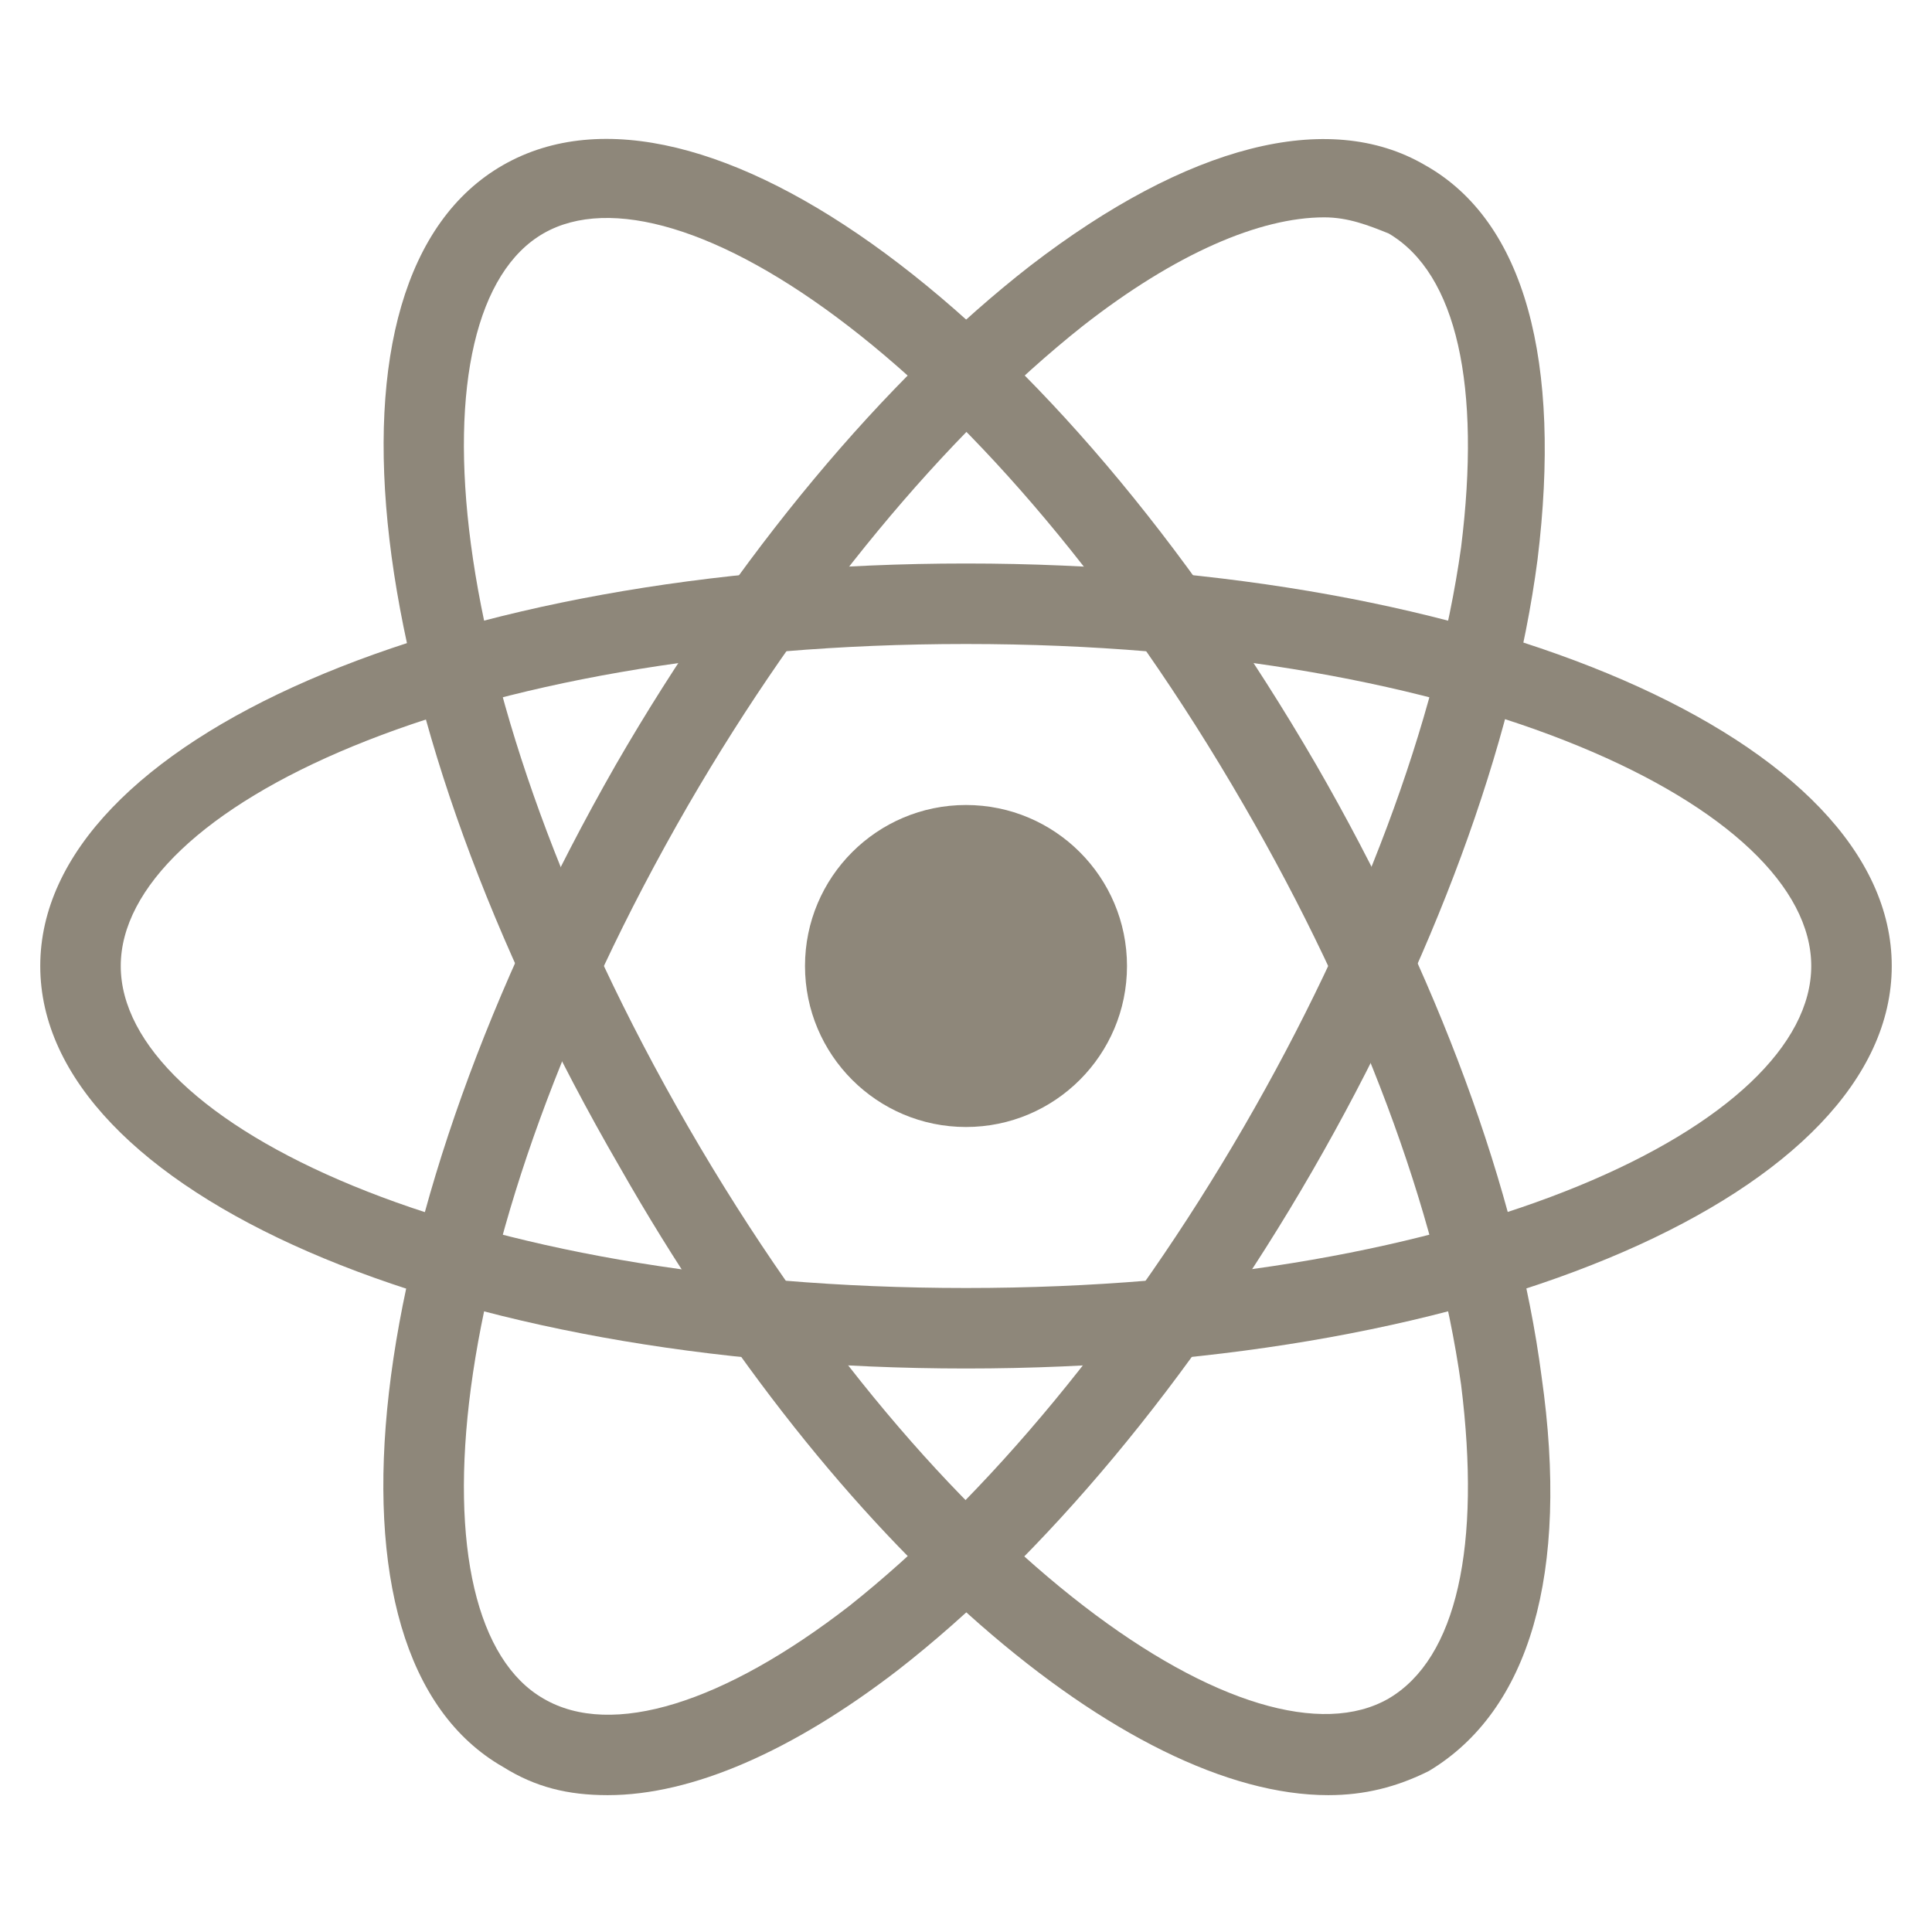<?xml version="1.0" encoding="UTF-8"?>
<svg xmlns="http://www.w3.org/2000/svg" xmlns:xlink="http://www.w3.org/1999/xlink" viewBox="0 0 480 480" width="480px" height="480px">
<g id="surface128632519">
<path style=" stroke:none;fill-rule:nonzero;fill:rgb(55.686%,52.941%,47.843%);fill-opacity:1;" d="M 240 340 C 111 340 10 296 10 240 C 10 184 111 140 240 140 C 369 140 470 184 470 240 C 470 296 369 340 240 340 Z M 240 160 C 114 160 30 201 30 240 C 30 279 114 320 240 320 C 366 320 450 279 450 240 C 450 201 366 160 240 160 Z M 240 160 "/>
<path style=" stroke:none;fill-rule:nonzero;fill:rgb(55.686%,52.941%,47.843%);fill-opacity:1;" d="M 151 446 C 141 446 133 444 125 439 C 76 411 89 302 153 190 C 183 138 220 94 256 66 C 295 36 330 27 354 41 C 379 55 388 90 382 139 C 376 185 356 239 326 291 C 296 343 259 387 223 415 C 197 435 172 446 151 446 Z M 329 54 C 313 54 292 63 269 81 C 235 108 200 150 171 200 C 108 309 102 403 135 422 C 152 432 180 423 211 399 C 245 372 280 330 309 280 C 338 230 357 179 363 136 C 368 96 362 68 345 58 C 340 56 335 54 329 54 Z M 329 54 "/>
<path style=" stroke:none;fill-rule:nonzero;fill:rgb(55.686%,52.941%,47.843%);fill-opacity:1;" d="M 330 446 C 280 446 208 385 154 290 C 89 178 76 69 125 41 C 174 13 262 78 327 190 C 357 242 377 296 383 342 C 390 391 380 425 355 440 C 347 444 339 446 330 446 Z M 135 58 C 102 77 108 171 171 280 C 234 389 312 441 345 422 C 362 412 368 384 363 344 C 357 301 338 250 309 200 C 246 91 168 39 135 58 Z M 135 58 "/>
<path style=" stroke:none;fill-rule:nonzero;fill:rgb(55.686%,52.941%,47.843%);fill-opacity:1;" d="M 280 240 C 280 262.09 262.09 280 240 280 C 217.91 280 200 262.09 200 240 C 200 217.91 217.91 200 240 200 C 262.09 200 280 217.91 280 240 Z M 280 240 "/>
</g>
</svg>
